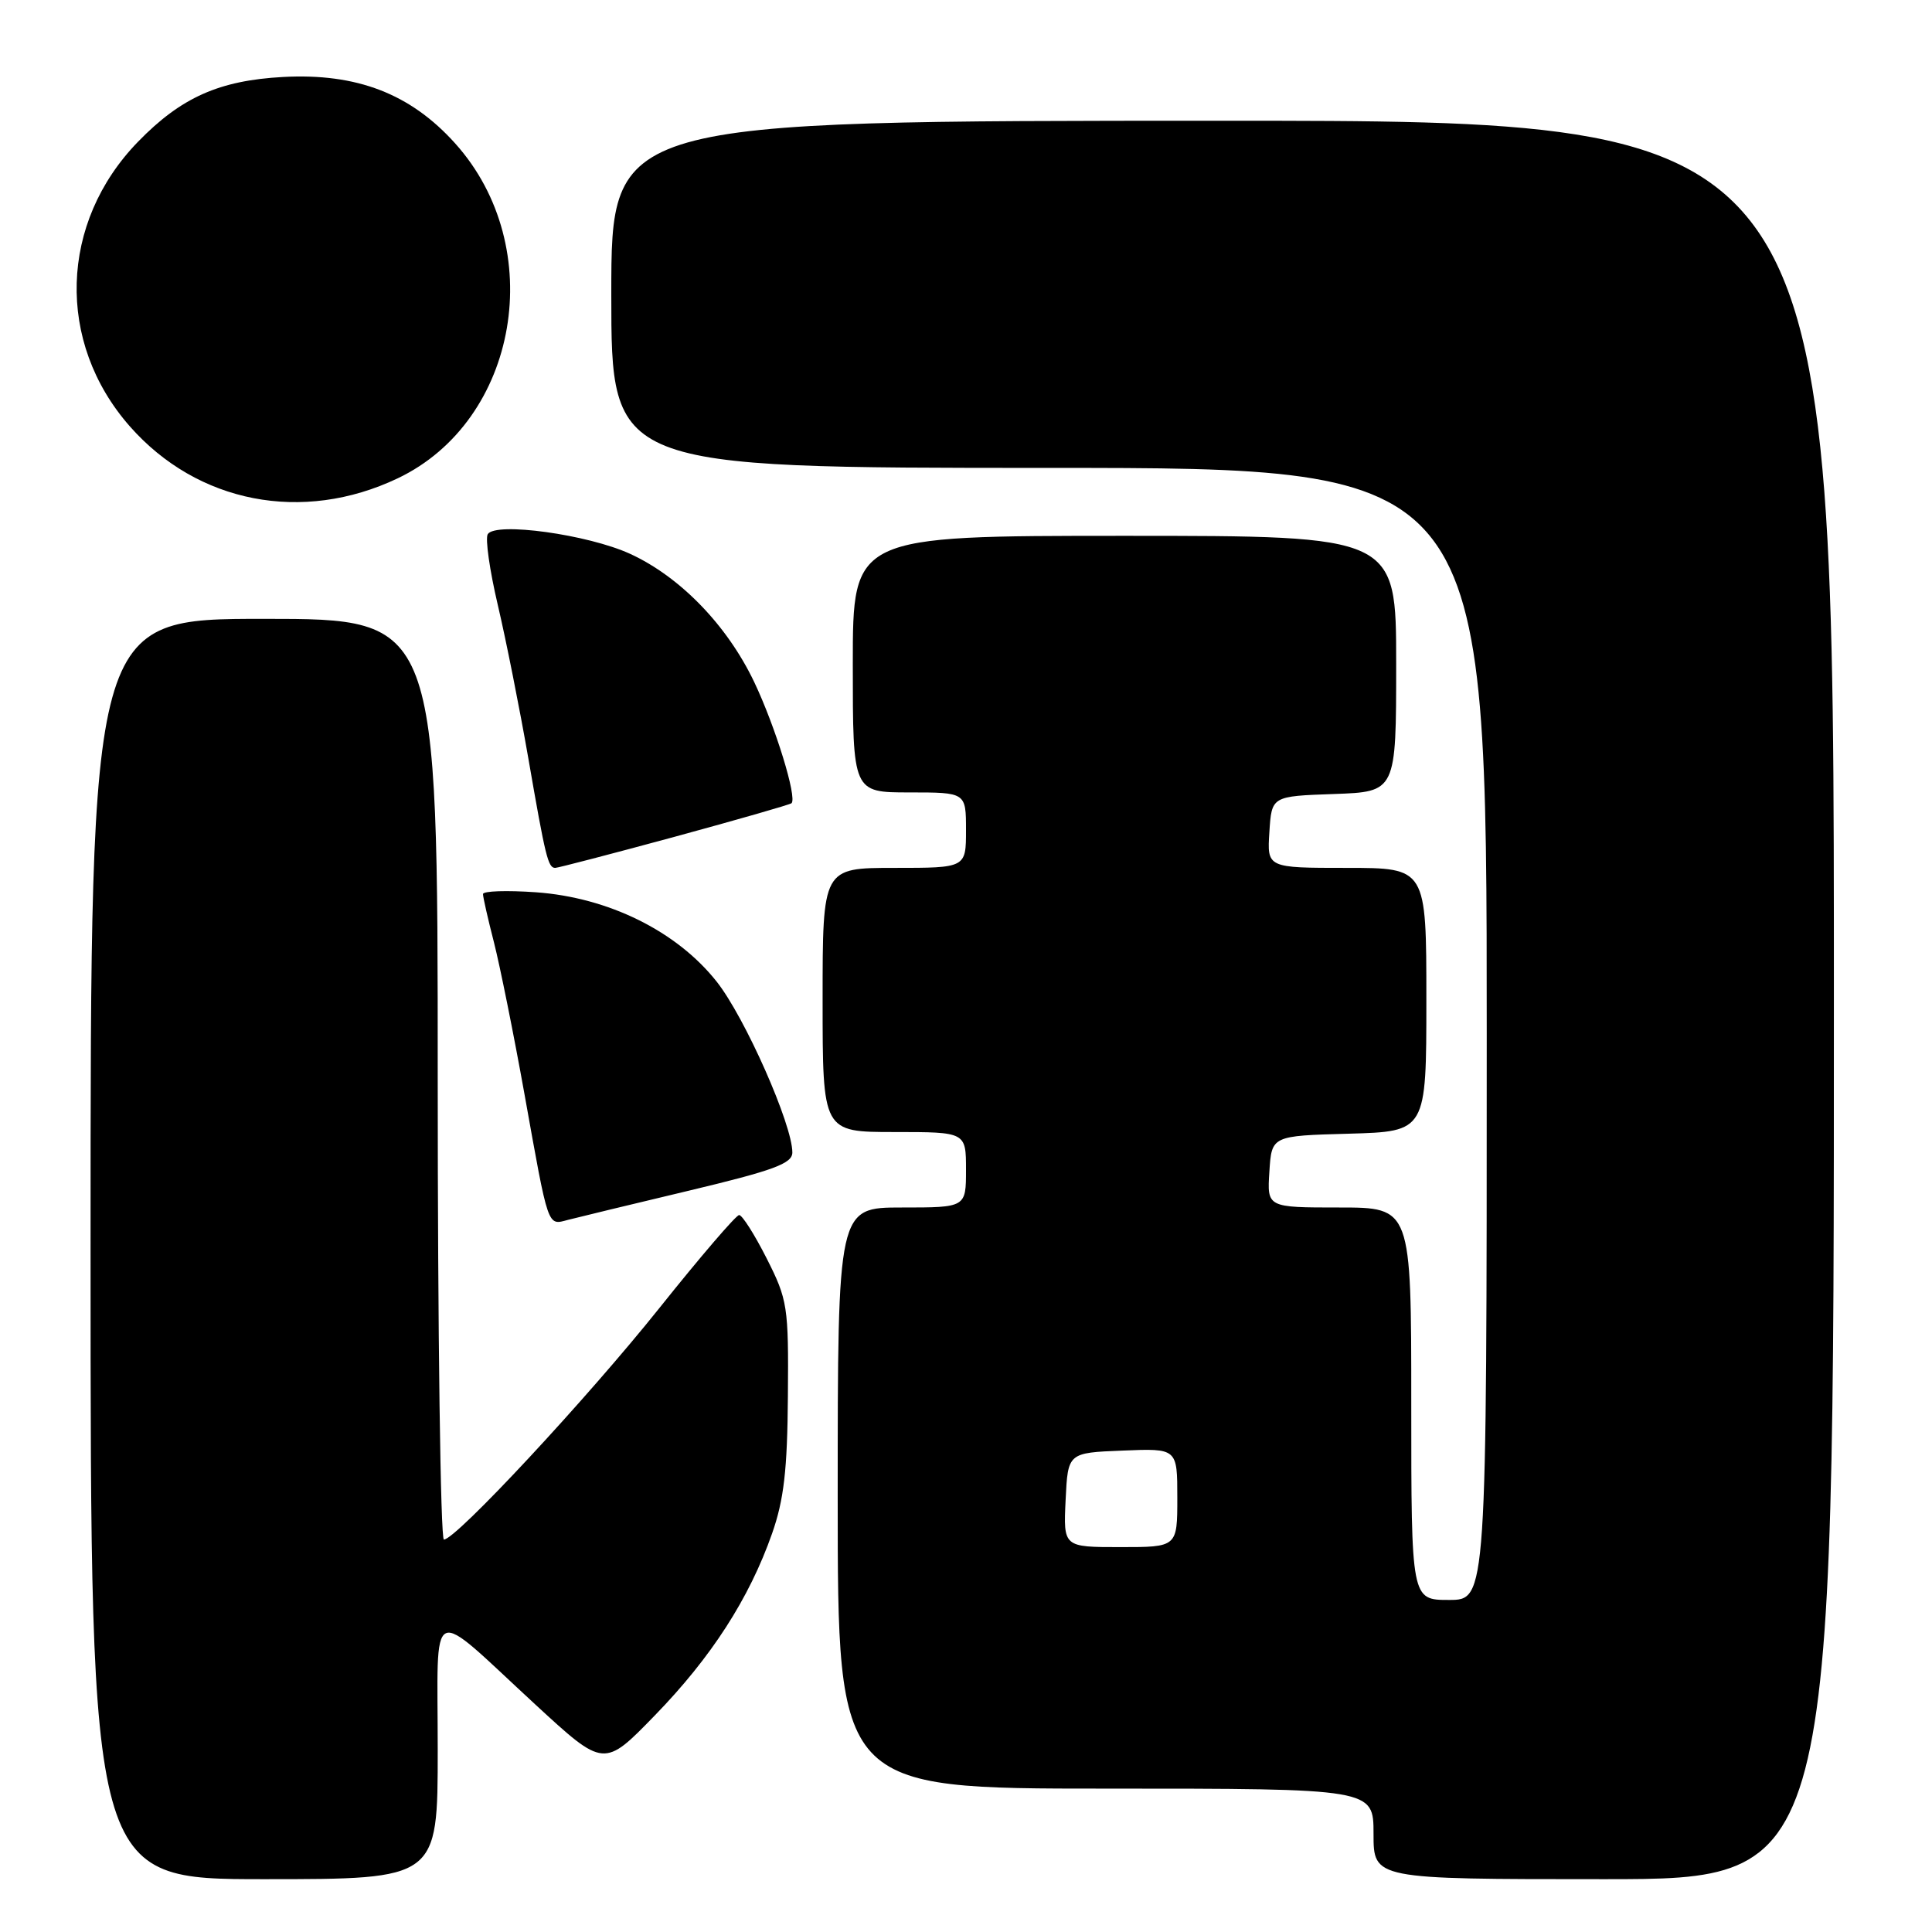 <?xml version="1.0" encoding="UTF-8" standalone="no"?>
<!DOCTYPE svg PUBLIC "-//W3C//DTD SVG 1.1//EN" "http://www.w3.org/Graphics/SVG/1.1/DTD/svg11.dtd" >
<svg xmlns="http://www.w3.org/2000/svg" xmlns:xlink="http://www.w3.org/1999/xlink" version="1.1" viewBox="0 0 256 256">
 <g >
 <path fill="currentColor"
d=" M 58.00 231.88 C 58.00 211.93 56.56 212.60 70.95 225.87 C 80.03 234.24 80.03 234.24 86.76 227.31 C 94.24 219.62 99.28 211.81 102.30 203.21 C 103.87 198.75 104.33 194.77 104.40 185.00 C 104.50 173.08 104.36 172.23 101.59 166.75 C 99.99 163.59 98.35 161.00 97.94 161.00 C 97.54 161.00 92.81 166.51 87.43 173.25 C 77.80 185.31 60.41 204.00 58.82 204.00 C 58.37 204.00 58.00 176.55 58.00 143.00 C 58.00 82.00 58.00 82.00 35.00 82.00 C 12.00 82.00 12.00 82.00 12.00 165.50 C 12.00 249.00 12.00 249.00 35.00 249.00 C 58.00 249.00 58.00 249.00 58.00 231.88 Z  M 243.00 132.50 C 243.00 16.00 243.00 16.00 162.00 16.00 C 81.00 16.00 81.00 16.00 81.00 39.00 C 81.00 62.00 81.00 62.00 139.00 62.00 C 197.00 62.00 197.00 62.00 197.00 137.00 C 197.00 212.00 197.00 212.00 192.00 212.00 C 187.00 212.00 187.00 212.00 187.00 186.00 C 187.00 160.00 187.00 160.00 177.45 160.00 C 167.89 160.00 167.89 160.00 168.20 155.25 C 168.50 150.50 168.50 150.50 178.75 150.22 C 189.00 149.93 189.00 149.93 189.00 132.47 C 189.00 115.00 189.00 115.00 178.45 115.00 C 167.89 115.00 167.89 115.00 168.20 110.25 C 168.50 105.50 168.50 105.50 176.75 105.21 C 185.00 104.92 185.00 104.92 185.00 87.96 C 185.00 71.00 185.00 71.00 149.00 71.00 C 113.00 71.00 113.00 71.00 113.00 88.00 C 113.00 105.00 113.00 105.00 120.50 105.00 C 128.00 105.00 128.00 105.00 128.00 110.00 C 128.00 115.00 128.00 115.00 118.50 115.00 C 109.00 115.00 109.00 115.00 109.00 132.50 C 109.00 150.00 109.00 150.00 118.50 150.00 C 128.00 150.00 128.00 150.00 128.00 155.00 C 128.00 160.00 128.00 160.00 119.50 160.00 C 111.00 160.00 111.00 160.00 111.00 198.50 C 111.00 237.00 111.00 237.00 146.50 237.00 C 182.00 237.00 182.00 237.00 182.00 243.00 C 182.00 249.00 182.00 249.00 212.50 249.00 C 243.00 249.00 243.00 249.00 243.00 132.50 Z  M 91.24 157.78 C 102.51 155.09 104.98 154.18 104.99 152.72 C 105.01 149.05 98.71 134.81 94.97 130.08 C 89.68 123.39 80.64 118.92 71.01 118.23 C 67.15 117.96 64.00 118.06 64.00 118.47 C 64.00 118.88 64.65 121.75 65.45 124.86 C 66.24 127.96 68.07 137.03 69.50 145.00 C 72.72 162.96 72.51 162.36 75.26 161.64 C 76.49 161.32 83.68 159.58 91.24 157.78 Z  M 89.35 110.89 C 97.68 108.62 104.67 106.62 104.88 106.43 C 105.65 105.71 102.75 96.29 99.94 90.38 C 96.36 82.87 90.14 76.44 83.50 73.39 C 77.90 70.82 65.66 69.13 64.63 70.78 C 64.28 71.35 64.88 75.57 65.96 80.16 C 67.04 84.75 68.86 93.90 70.01 100.50 C 72.28 113.60 72.62 115.00 73.57 115.00 C 73.92 115.00 81.02 113.15 89.35 110.89 Z  M 52.70 63.38 C 68.74 55.74 72.68 32.76 60.31 19.00 C 54.40 12.42 47.27 9.67 37.50 10.20 C 29.05 10.66 24.00 12.91 18.31 18.76 C 7.87 29.48 7.40 45.35 17.20 56.49 C 26.17 66.68 40.09 69.38 52.70 63.38 Z  M 141.20 198.75 C 141.50 192.50 141.50 192.50 148.75 192.21 C 156.00 191.91 156.00 191.91 156.00 198.46 C 156.00 205.00 156.00 205.00 148.45 205.00 C 140.90 205.00 140.90 205.00 141.20 198.75 Z "/>
</g>
</svg>